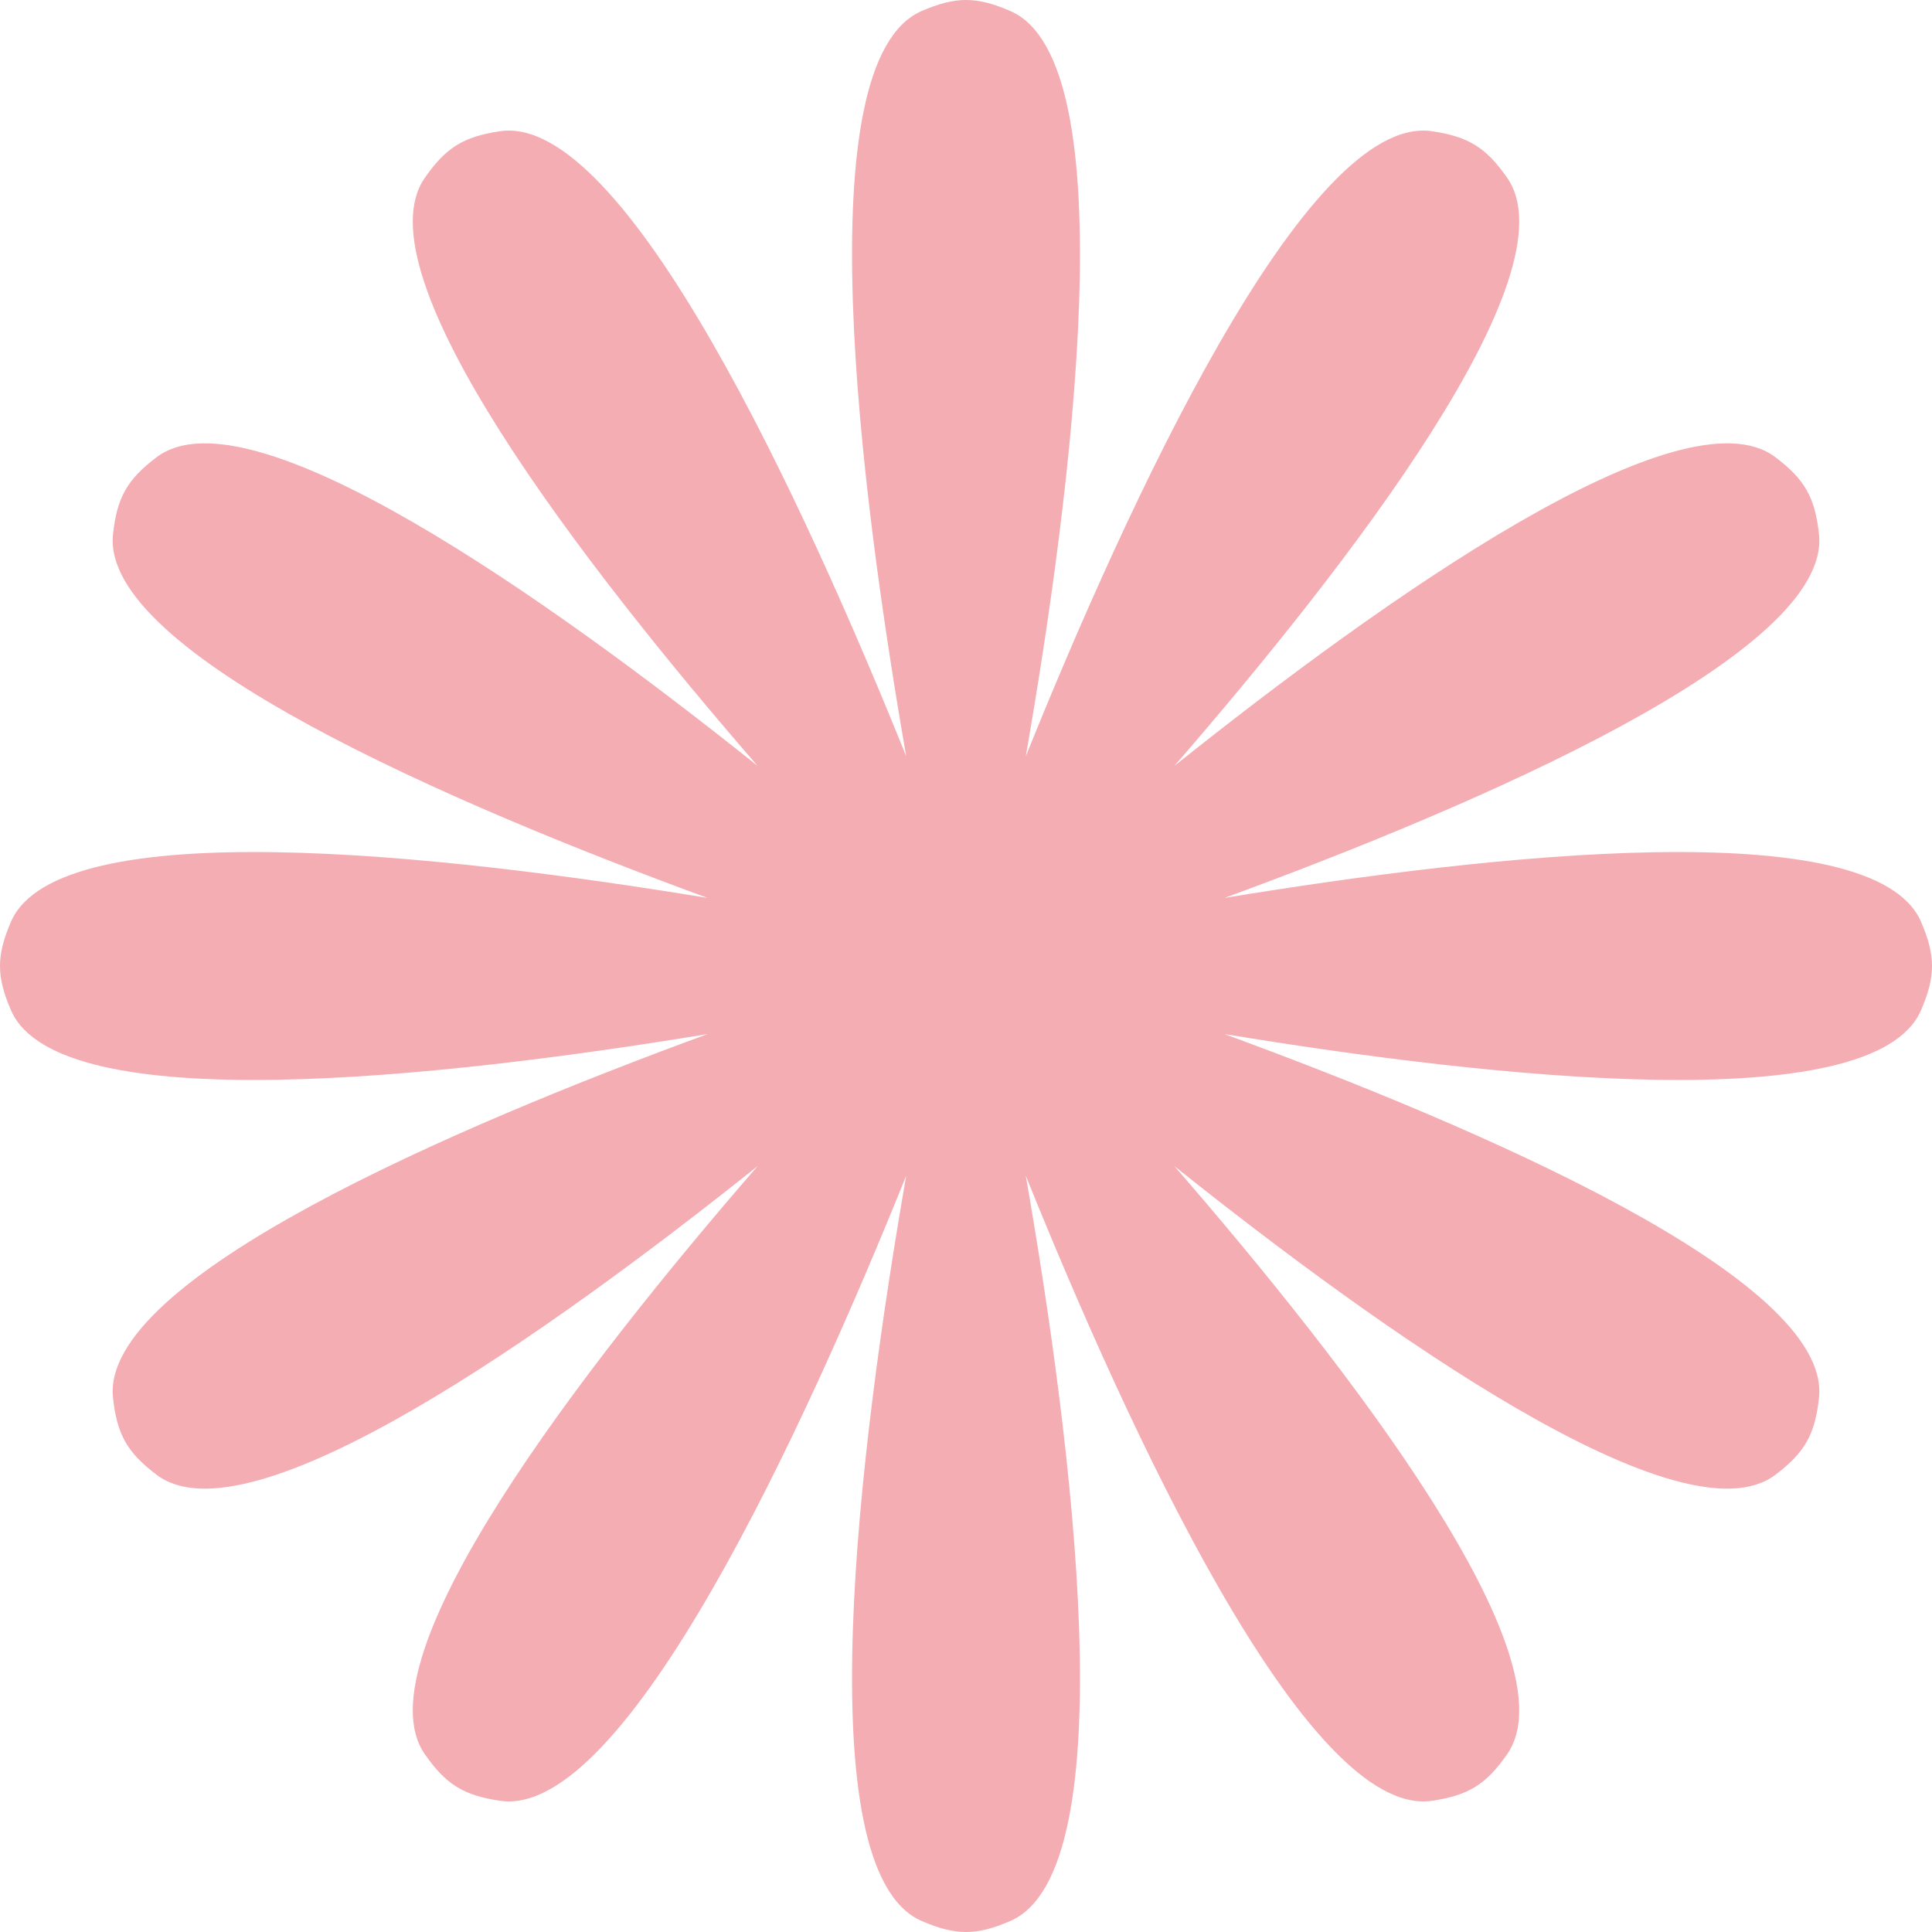 <svg width="39" height="39" viewBox="0 0 39 39" fill="none" xmlns="http://www.w3.org/2000/svg">
<path d="M20.394 0.222C19.709 -0.074 19.291 -0.074 18.606 0.222C16.252 1.24 17.36 9.905 18.293 15.266C16.258 10.219 12.631 2.272 10.094 2.649C9.356 2.758 9 2.979 8.574 3.592C7.234 5.521 11.745 11.37 15.294 15.461C11.062 12.081 5.035 7.811 3.162 9.229C2.567 9.679 2.361 10.043 2.281 10.785C2.024 13.185 9.168 16.25 14.283 18.126C8.907 17.241 1.18 16.391 0.222 18.606C-0.074 19.291 -0.074 19.709 0.222 20.394C1.18 22.609 8.907 21.759 14.283 20.874C9.168 22.75 2.024 25.815 2.281 28.215C2.361 28.957 2.567 29.321 3.162 29.771C5.035 31.189 11.062 26.919 15.294 23.539C11.745 27.63 7.234 33.479 8.574 35.408C9 36.021 9.356 36.242 10.094 36.351C12.631 36.728 16.258 28.781 18.293 23.734C17.36 29.095 16.252 37.76 18.606 38.778C19.291 39.074 19.709 39.074 20.394 38.778C22.748 37.76 21.64 29.094 20.707 23.734C22.741 28.78 26.369 36.728 28.907 36.351C29.644 36.242 30 36.021 30.426 35.408C31.766 33.479 27.255 27.63 23.706 23.539C27.938 26.919 33.965 31.189 35.838 29.771C36.433 29.321 36.639 28.957 36.719 28.215C36.976 25.815 29.832 22.75 24.718 20.874C30.093 21.759 37.82 22.609 38.778 20.394C39.074 19.709 39.074 19.291 38.778 18.606C37.82 16.391 30.093 17.241 24.718 18.126C29.832 16.25 36.976 13.185 36.719 10.785C36.639 10.043 36.433 9.679 35.838 9.229C33.965 7.811 27.938 12.081 23.706 15.461C27.255 11.37 31.766 5.521 30.426 3.592C30 2.979 29.644 2.758 28.906 2.649C26.369 2.272 22.742 10.22 20.707 15.266C21.64 9.905 22.748 1.24 20.394 0.222Z" fill="#F4ADB3"/>
</svg>
